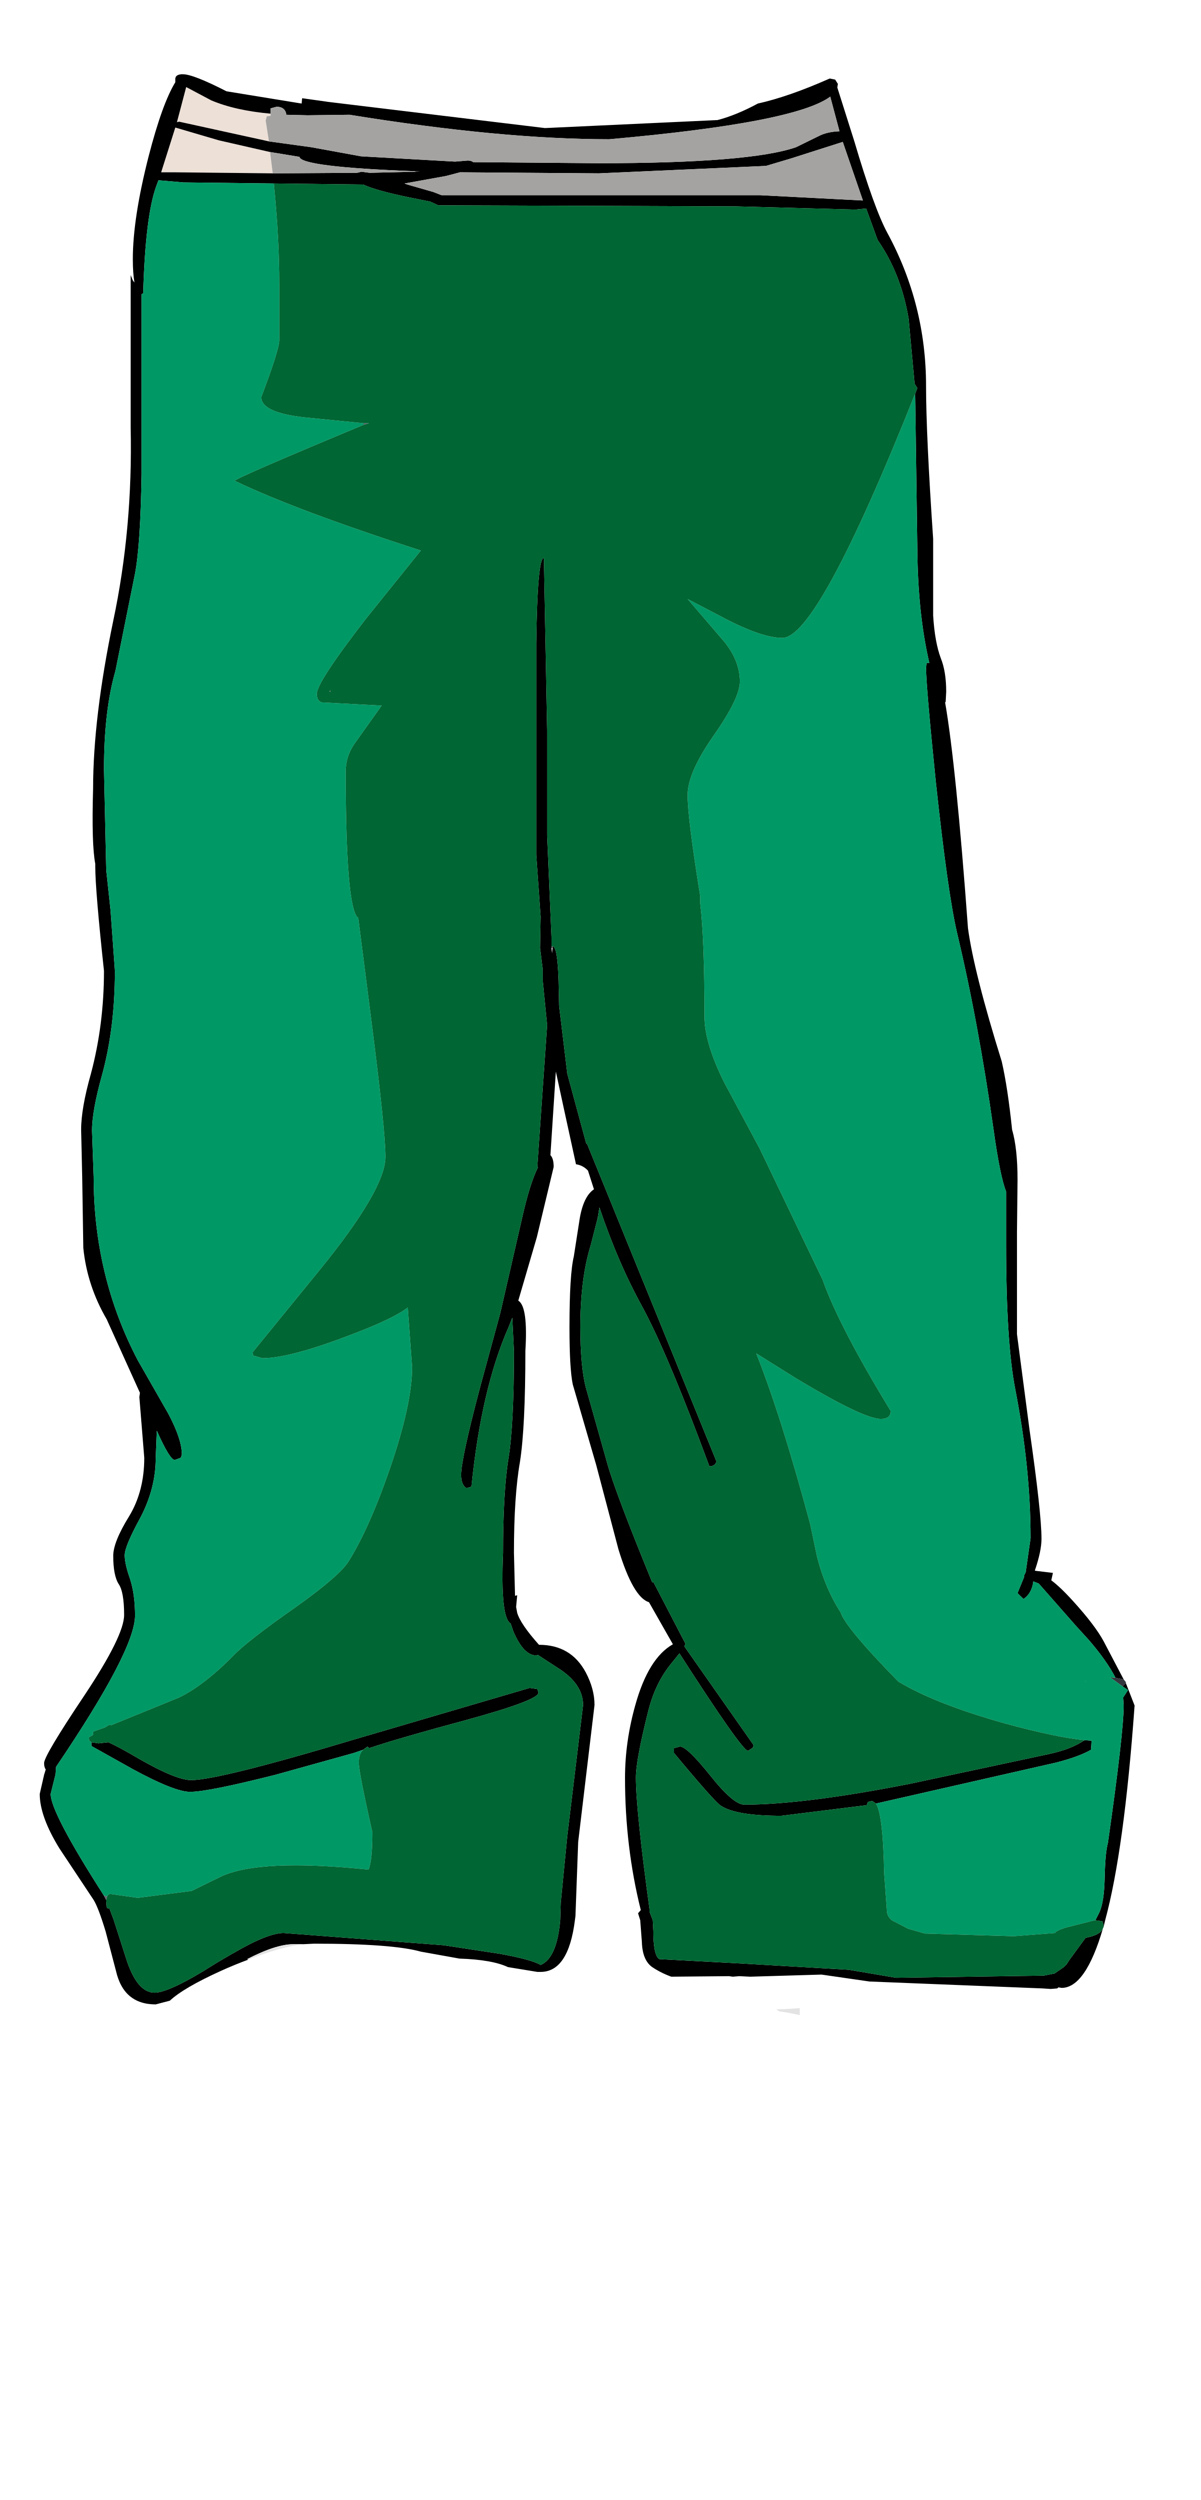 <?xml version="1.0" encoding="UTF-8"?>
<svg xmlns="http://www.w3.org/2000/svg" xmlns:xlink="http://www.w3.org/1999/xlink" width="160px" height="333px" viewBox="0 0 160 333" version="1.1">
<g id="surface1">
<path style=" stroke:none;fill-rule:evenodd;fill:rgb(92.941%,87.843%,84.314%);fill-opacity:1;" d="M 35.828 18.832 L 23.863 16.207 L 23.57 16.277 L 24.805 11.594 L 28.141 13.367 C 30.27 14.266 32.902 14.859 36.047 15.141 L 36.047 15.426 L 35.539 15.496 L 35.395 16.062 L 35.828 18.832 M 36.336 23.09 L 23.137 22.949 L 21.469 22.949 L 23.355 16.988 L 29.156 18.691 L 35.977 20.25 L 36.336 23.09 "/>
<path style=" stroke:none;fill-rule:evenodd;fill:rgb(0%,0%,0%);fill-opacity:1;" d="M 36.047 15.141 C 32.902 14.859 30.27 14.266 28.141 13.367 L 24.805 11.594 L 23.57 16.277 L 23.863 16.207 L 35.828 18.832 L 41.488 19.613 L 48.086 20.82 L 60.633 21.527 L 62.305 21.387 C 62.641 21.387 62.883 21.457 63.027 21.598 L 79.711 21.742 C 93.152 21.742 101.93 21.031 106.039 19.613 L 109.086 18.121 C 109.809 17.742 110.727 17.531 111.84 17.484 L 110.609 12.871 C 107.512 15.188 97.695 17.082 81.16 18.547 C 71.539 18.547 60.008 17.461 46.562 15.285 L 46.492 15.285 L 40.98 15.355 L 38.152 15.285 C 38.055 14.574 37.617 14.219 36.844 14.219 L 36.047 14.434 L 36.047 15.141 M 33.074 261.02 C 31.914 261.445 30.703 261.941 29.445 262.508 C 26.109 264.023 23.84 265.348 22.629 266.484 L 20.742 266.98 C 17.891 266.98 16.125 265.488 15.449 262.508 L 14.07 257.258 C 13.441 255.176 12.91 253.781 12.477 253.07 L 7.906 246.188 C 6.164 243.352 5.293 240.938 5.293 238.949 L 5.875 236.395 L 6.094 235.688 C 5.949 235.496 5.875 235.215 5.875 234.836 C 5.875 234.172 7.664 231.168 11.242 225.824 C 14.773 220.523 16.535 216.953 16.535 215.109 C 16.535 213.074 16.297 211.703 15.812 210.992 C 15.328 210.234 15.086 208.98 15.086 207.23 C 15.086 206 15.789 204.25 17.191 201.98 C 18.543 199.758 19.219 197.156 19.219 194.176 L 18.566 186.086 L 18.641 185.516 L 14.215 175.727 C 12.477 172.746 11.434 169.574 11.098 166.215 L 10.953 156.848 L 10.809 150.465 C 10.809 148.57 11.242 146.086 12.113 143.012 C 13.273 138.66 13.852 134.094 13.852 129.316 C 13.078 122.125 12.691 117.488 12.691 115.41 L 12.691 115.055 C 12.355 113.305 12.258 109.969 12.402 105.047 C 12.402 98.758 13.297 91.305 15.086 82.695 C 16.828 74.465 17.602 65.879 17.406 56.938 L 17.406 36.645 L 17.695 37.352 L 17.914 37.637 C 17.77 36.832 17.695 35.793 17.695 34.516 C 17.695 30.871 18.398 26.305 19.801 20.82 C 21.008 16.137 22.195 12.848 23.355 10.953 L 23.355 10.527 C 23.355 10.152 23.621 9.938 24.152 9.891 L 24.371 9.891 C 25.289 9.891 27.223 10.648 30.172 12.16 L 40.18 13.793 L 40.254 13.082 L 43.809 13.582 L 72.602 17.059 L 95.594 15.992 C 97.238 15.566 99.027 14.836 100.961 13.793 C 103.719 13.18 106.91 12.066 110.535 10.457 L 111.262 10.602 L 111.621 11.168 L 111.551 11.664 L 113.797 18.762 C 115.586 24.816 117.062 28.906 118.223 31.035 C 121.656 37.375 123.371 44.164 123.371 51.402 C 123.371 55.754 123.688 62.543 124.316 71.77 L 124.316 81.984 C 124.461 84.352 124.801 86.242 125.332 87.664 C 125.812 88.848 126.055 90.336 126.055 92.133 L 125.984 93.48 L 125.91 93.555 C 126.879 99.137 127.895 109.164 128.957 123.641 C 129.488 127.566 130.988 133.48 133.453 141.379 C 133.984 143.699 134.445 146.727 134.832 150.465 C 135.316 152.117 135.559 154.344 135.559 157.133 L 135.484 164.086 L 135.484 177.711 L 137.152 190.414 C 138.219 197.84 138.75 202.691 138.75 204.961 C 138.75 206.047 138.457 207.445 137.879 209.148 L 137.879 209.219 L 140.273 209.504 L 140.055 210.496 C 140.828 211.062 141.797 211.984 142.957 213.262 C 144.891 215.391 146.242 217.164 147.016 218.586 L 149.699 223.695 L 148.613 223.48 C 147.84 221.969 146.656 220.289 145.059 218.441 L 143.316 216.527 L 138.387 210.922 L 137.66 210.637 L 137.59 211.062 C 137.395 211.914 136.984 212.555 136.355 212.98 L 135.559 212.199 L 136.43 210.07 L 136.43 209.855 L 136.645 209.43 L 137.297 204.891 C 137.297 198.645 136.621 192.047 135.266 185.09 C 134.445 180.93 134.035 174.473 134.035 165.719 L 134.035 158.695 C 133.504 157.371 132.945 154.625 132.367 150.465 C 131.012 140.906 129.391 132.18 127.508 124.277 C 126.684 120.777 125.742 114.086 124.68 104.195 C 123.809 95.633 123.371 90.547 123.371 88.941 L 123.445 88.301 L 123.809 88.301 C 122.793 83.949 122.262 78.91 122.211 73.188 L 121.922 52.609 L 121.922 52.465 L 122.211 51.688 L 121.848 51.117 L 121.051 42.461 C 120.375 38.441 118.996 34.941 116.918 31.961 L 115.395 27.773 L 113.945 27.914 L 97.988 27.488 L 58.387 27.348 L 57.297 26.852 L 54.469 26.281 C 51.52 25.668 49.488 25.102 48.379 24.578 L 36.48 24.438 L 24.441 24.297 L 21.105 24.012 L 20.816 24.793 C 19.848 27.441 19.27 32.195 19.074 39.055 L 18.859 39.195 L 18.859 63.184 C 18.762 69.426 18.473 73.824 17.988 76.379 L 15.375 89.367 C 14.359 92.867 13.852 97.242 13.852 102.492 L 14.145 115.621 L 14.145 115.836 L 14.723 121.227 L 15.305 129.316 C 15.305 134.426 14.723 139.086 13.562 143.297 C 12.691 146.418 12.258 148.855 12.258 150.605 L 12.477 156.777 C 12.477 165.578 14.434 173.715 18.352 181.188 L 22.41 188.285 C 23.621 190.555 24.227 192.375 24.227 193.75 L 24.078 194.176 L 23.281 194.457 C 22.848 194.457 22.051 193.156 20.887 190.555 L 20.742 194.246 C 20.742 196.895 20.066 199.52 18.711 202.121 C 17.309 204.676 16.609 206.355 16.609 207.16 C 16.609 207.918 16.852 208.98 17.336 210.352 C 17.77 211.727 17.988 213.332 17.988 215.18 C 17.988 218.254 14.48 224.973 7.469 235.332 L 7.398 236.324 L 6.746 238.949 C 6.746 240.605 9.113 245.125 13.852 252.504 L 14.145 253.07 L 14.145 253.285 L 14.215 254.137 L 14.578 254.207 L 15.16 255.77 L 16.754 260.734 C 17.723 263.859 19.004 265.418 20.598 265.418 C 21.953 265.418 24.707 264.094 28.867 261.445 L 31.043 260.168 L 31.113 260.168 L 31.188 260.098 C 34.188 258.348 36.387 257.473 37.789 257.473 L 59.113 259.102 L 66.582 260.238 C 69.434 260.758 71.25 261.254 72.023 261.73 C 73.473 261.113 74.344 259.125 74.633 255.77 L 74.707 253.426 L 75.574 244.555 L 77.68 227.102 C 77.68 225.207 76.543 223.551 74.27 222.133 L 71.66 220.43 L 71.441 220.5 C 70.328 220.5 69.312 219.438 68.395 217.309 L 68.031 216.242 C 67.113 215.723 66.777 212.602 67.016 206.875 C 67.016 201.438 67.258 197.227 67.742 194.246 C 68.227 191.266 68.469 186.512 68.469 179.984 L 68.25 175.512 L 67.742 176.789 C 65.324 182.277 63.68 189.348 62.809 198.008 L 62.156 198.219 C 61.676 197.934 61.434 197.344 61.434 196.445 C 61.434 195.027 62.277 191.125 63.973 184.738 L 66.656 174.875 L 69.555 162.242 C 70.234 159.215 70.934 156.969 71.66 155.5 L 71.586 155.359 L 72.891 136.555 L 72.312 130.664 L 72.312 129.176 L 71.949 126.266 L 72.023 122.078 L 71.441 113.848 L 71.441 85.676 C 71.539 78.105 71.875 74.324 72.457 74.324 L 72.891 97.312 L 72.891 111.293 L 73.473 124.848 L 73.473 126.266 L 73.543 126.977 L 73.617 126.266 L 73.617 126.051 C 74.051 126.051 74.32 127.566 74.414 130.594 L 74.488 134 L 75.574 143.012 L 78.113 152.379 L 78.188 152.309 L 95.449 194.672 C 95.305 195.098 94.988 195.309 94.508 195.309 C 90.781 185.234 87.785 178.113 85.512 173.949 C 83.383 170.07 81.5 165.695 79.855 160.824 L 79.637 162.172 L 79.711 162.312 L 79.637 162.242 L 79.637 162.172 L 78.695 165.863 C 77.777 168.793 77.316 172.414 77.316 176.719 C 77.316 180.266 77.559 182.961 78.043 184.809 L 80.871 194.812 C 81.547 197.32 83.555 202.641 86.891 210.777 L 87.035 210.707 L 91.316 218.941 L 91.168 219.293 L 100.379 232.422 L 100.309 232.777 L 99.656 233.203 C 99.125 233.203 96.078 228.875 90.516 220.219 L 89.43 221.566 C 88.027 223.27 87.012 225.352 86.383 227.809 C 85.27 232.211 84.715 235.191 84.715 236.75 C 84.715 239.637 85.32 245.48 86.527 254.277 L 86.527 254.633 L 86.961 255.77 L 87.035 257.188 C 87.035 259.363 87.301 260.617 87.832 260.949 L 98.496 261.516 L 113.074 262.367 L 119.383 263.434 L 139.039 263.148 L 140.488 262.863 L 141.723 262.012 L 142.086 261.656 L 142.449 261.09 L 144.625 258.109 C 145.93 257.875 146.703 257.449 146.945 256.832 C 145.398 262.129 143.559 264.781 141.434 264.781 L 140.996 264.711 L 140.852 264.852 L 139.98 264.922 L 138.895 264.852 L 115.828 263.93 L 109.445 263.008 L 99.945 263.289 L 98.496 263.219 L 97.625 263.289 L 97.117 263.219 L 89.43 263.289 C 88.512 262.957 87.664 262.531 86.891 262.012 C 86.02 261.398 85.562 260.285 85.512 258.676 L 85.293 255.77 L 85.004 254.844 L 85.367 254.418 C 83.965 248.789 83.266 242.926 83.266 236.82 C 83.266 233.605 83.723 230.363 84.641 227.102 C 85.801 222.938 87.469 220.242 89.645 219.012 L 86.457 213.406 C 85.055 212.98 83.699 210.637 82.395 206.379 L 79.418 195.098 L 76.301 184.383 C 76.012 182.961 75.867 180.434 75.867 176.789 C 75.867 172.105 76.059 168.961 76.445 167.352 L 77.242 162.242 C 77.582 160.305 78.211 159.027 79.129 158.41 L 78.332 155.926 C 77.898 155.453 77.363 155.172 76.734 155.074 L 75.141 147.766 L 74.051 142.727 L 73.328 153.867 C 73.617 154.152 73.762 154.672 73.762 155.43 L 71.516 164.797 L 69.047 173.242 C 69.918 173.762 70.234 175.984 69.992 179.91 C 69.992 186.723 69.75 191.668 69.266 194.742 C 68.734 197.77 68.469 201.789 68.469 206.805 L 68.613 212.555 L 68.902 212.48 L 68.758 214.043 L 68.902 214.824 C 69.191 215.816 70.16 217.238 71.805 219.082 C 74.656 219.082 76.734 220.312 78.043 222.773 C 78.816 224.238 79.203 225.68 79.203 227.102 L 77.027 245.336 L 76.664 255.199 L 76.59 255.77 C 76.012 260.355 74.488 262.652 72.023 262.652 L 71.586 262.652 L 67.672 262.012 C 66.27 261.352 64.117 260.973 61.215 260.879 L 56.066 259.953 C 53.551 259.246 48.812 258.891 41.848 258.891 L 40.398 258.961 L 39.094 258.961 C 37.547 258.961 35.492 259.625 32.93 260.949 L 33.074 261.02 M 149.992 224.191 L 151.152 227.172 C 150.234 239.992 148.926 249.523 147.234 255.77 L 147.016 256.691 L 147.016 256.406 L 146.871 255.91 L 145.93 255.77 L 146.438 254.773 C 146.871 253.875 147.113 252.363 147.164 250.234 C 147.211 247.914 147.355 246.332 147.598 245.48 C 149 235.688 149.699 229.582 149.699 227.172 L 149.629 226.105 L 150.281 225.113 L 149.555 224.617 L 149.992 224.191 M 105.387 21.102 L 102.051 22.098 L 79.781 23.09 L 61.289 22.949 L 59.402 23.445 L 53.891 24.438 L 54.254 24.578 L 57.734 25.574 L 58.82 26 L 101.25 26 L 114.961 26.707 L 112.277 18.902 L 105.387 21.102 M 144.48 231.785 L 145.422 231.855 L 145.348 233.062 C 144.285 233.676 142.738 234.242 140.707 234.766 L 116.699 240.227 L 116.191 239.871 L 115.613 240.016 L 115.469 240.441 L 104.078 241.859 C 100.066 241.859 97.383 241.41 96.027 240.512 C 95.449 240.133 93.371 237.793 89.793 233.488 L 89.793 232.848 L 90.59 232.637 C 91.219 232.637 92.57 233.938 94.652 236.539 C 96.684 239.094 98.18 240.371 99.148 240.371 C 104.465 240.371 111.816 239.445 121.195 237.602 L 139.766 233.629 C 141.746 233.203 143.316 232.586 144.48 231.785 M 55.34 22.875 L 55.922 22.805 L 55.266 22.805 C 45.16 22.426 40.035 21.789 39.891 20.891 L 35.977 20.25 L 29.156 18.691 L 23.355 16.988 L 21.469 22.949 L 23.137 22.949 L 36.336 23.09 L 47.578 23.02 L 48.16 22.875 L 49.246 23.02 L 55.34 22.875 M 48.379 233.062 L 47.145 233.488 L 36.699 236.395 C 30.703 237.91 26.91 238.668 25.312 238.668 C 23.957 238.668 21.445 237.672 17.77 235.688 L 12.184 232.562 L 12.184 232.066 L 13.129 232.211 L 14.434 232.066 C 15.402 232.492 16.801 233.25 18.641 234.34 C 21.879 236.184 24.152 237.105 25.457 237.105 C 27.926 237.105 35.227 235.285 47.363 231.641 L 70.57 224.828 L 71.586 224.973 L 71.73 225.469 C 71.73 226.129 68.539 227.336 62.156 229.086 C 56.016 230.742 51.688 231.996 49.176 232.848 L 48.957 232.637 L 48.379 233.062 "/>
<path style=" stroke:none;fill-rule:evenodd;fill:rgb(20%,21.176%,23.922%);fill-opacity:1;" d="M 149.699 223.695 L 149.992 224.047 L 149.992 224.191 L 149.555 224.617 L 147.887 223.41 L 148.613 223.48 L 149.699 223.695 M 55.266 22.805 L 55.922 22.805 L 55.34 22.875 L 55.266 22.805 M 144.625 223.977 L 144.48 223.977 L 144.551 223.977 L 144.625 223.906 L 144.625 223.977 "/>
<path style=" stroke:none;fill-rule:evenodd;fill:rgb(39.216%,39.216%,43.922%);fill-opacity:1;" d="M 121.922 52.465 L 121.922 52.609 L 121.848 52.609 L 121.922 52.465 M 13.852 252.504 L 14.289 252.574 L 14.145 253.07 L 13.852 252.504 M 47.723 122.223 L 47.652 122.223 L 47.723 122.223 M 48.449 56.582 L 48.449 56.371 L 49.176 56.371 L 48.449 56.582 M 44.023 92.133 L 43.879 92.133 L 44.023 91.922 L 44.023 92.133 M 73.473 126.051 L 73.617 126.051 L 73.617 126.266 L 73.473 126.266 L 73.473 126.051 "/>
<path style=" stroke:none;fill-rule:evenodd;fill:rgb(64.314%,63.922%,63.137%);fill-opacity:1;" d="M 35.828 18.832 L 35.395 16.062 L 35.539 15.496 L 36.047 15.426 L 36.047 14.434 L 36.844 14.219 C 37.617 14.219 38.055 14.574 38.152 15.285 L 40.98 15.355 L 46.492 15.285 L 46.562 15.285 C 60.008 17.461 71.539 18.547 81.16 18.547 C 97.695 17.082 107.512 15.188 110.609 12.871 L 111.84 17.484 C 110.727 17.531 109.809 17.742 109.086 18.121 L 106.039 19.613 C 101.93 21.031 93.152 21.742 79.711 21.742 L 63.027 21.598 C 62.883 21.457 62.641 21.387 62.305 21.387 L 60.633 21.527 L 48.086 20.82 L 41.488 19.613 L 35.828 18.832 M 105.387 21.102 L 112.277 18.902 L 114.961 26.707 L 101.25 26 L 58.82 26 L 57.734 25.574 L 54.254 24.578 L 53.891 24.438 L 59.402 23.445 L 61.289 22.949 L 79.781 23.09 L 102.051 22.098 L 105.387 21.102 M 55.266 22.805 L 55.34 22.875 L 49.246 23.02 L 48.16 22.875 L 47.578 23.02 L 36.336 23.09 L 35.977 20.25 L 39.891 20.891 C 40.035 21.789 45.16 22.426 55.266 22.805 "/>
<path style=" stroke:none;fill-rule:evenodd;fill:rgb(89.02%,89.02%,89.02%);fill-opacity:1;" d="M 40.398 258.961 C 38.367 259.199 35.926 259.883 33.074 261.02 L 32.93 260.949 C 35.492 259.625 37.547 258.961 39.094 258.961 L 40.398 258.961 M 106.547 268.398 L 104.734 268.043 L 103.789 267.902 L 103.426 267.617 L 104.371 267.617 L 106.547 267.477 L 106.547 268.398 "/>
<path style=" stroke:none;fill-rule:evenodd;fill:rgb(0%,60%,40%);fill-opacity:1;" d="M 121.922 52.609 L 122.211 73.188 C 122.262 78.91 122.793 83.949 123.809 88.301 L 123.445 88.301 L 123.371 88.941 C 123.371 90.547 123.809 95.633 124.68 104.195 C 125.742 114.086 126.684 120.777 127.508 124.277 C 129.391 132.18 131.012 140.906 132.367 150.465 C 132.945 154.625 133.504 157.371 134.035 158.695 L 134.035 165.719 C 134.035 174.473 134.445 180.93 135.266 185.09 C 136.621 192.047 137.297 198.645 137.297 204.891 L 136.645 209.43 L 136.43 209.855 L 136.43 210.07 L 135.559 212.199 L 136.355 212.98 C 136.984 212.555 137.395 211.914 137.59 211.062 L 137.66 210.637 L 138.387 210.922 L 143.316 216.527 L 145.059 218.441 C 146.656 220.289 147.84 221.969 148.613 223.48 L 147.887 223.41 L 149.555 224.617 L 150.281 225.113 L 149.629 226.105 L 149.699 227.172 C 149.699 229.582 149 235.688 147.598 245.48 C 147.355 246.332 147.211 247.914 147.164 250.234 C 147.113 252.363 146.871 253.875 146.438 254.773 L 145.93 255.77 L 145.855 255.77 L 141.941 256.762 C 141.07 257.047 140.609 257.281 140.562 257.473 L 135.051 257.898 L 123.227 257.543 L 120.98 256.902 L 118.805 255.77 C 118.367 255.391 118.152 254.965 118.152 254.492 L 117.789 249.523 C 117.691 244.32 117.328 241.223 116.699 240.227 L 140.707 234.766 C 142.738 234.242 144.285 233.676 145.348 233.062 L 145.422 231.855 L 144.48 231.785 C 142.012 231.547 138.508 230.812 133.961 229.582 C 127.723 227.832 122.961 225.965 119.672 223.977 C 114.984 219.199 112.422 216.125 111.984 214.754 C 110.633 212.672 109.594 210.234 108.867 207.445 L 107.926 202.973 C 105.312 193.277 102.918 185.707 100.742 180.266 L 105.965 183.531 C 112.008 187.172 115.805 188.996 117.352 188.996 C 118.223 188.996 118.656 188.641 118.656 187.93 C 114.066 180.41 111.043 174.59 109.594 170.473 L 101.18 152.945 L 96.535 144.289 C 94.746 140.742 93.852 137.785 93.852 135.418 C 93.852 128.512 93.66 123.449 93.273 120.234 L 93.273 119.312 C 92.16 112.406 91.605 107.934 91.605 105.898 C 91.605 103.914 92.766 101.266 95.086 97.953 C 97.406 94.641 98.566 92.25 98.566 90.785 C 98.566 88.988 97.891 87.238 96.535 85.535 L 91.605 79.785 L 97.043 82.625 C 100.141 84.188 102.531 84.965 104.227 84.965 C 107.367 84.965 113.242 74.18 121.848 52.609 L 121.922 52.609 M 36.48 24.438 C 36.965 29.309 37.207 33.781 37.207 37.848 L 37.207 45.301 C 37.207 46.152 36.41 48.684 34.812 52.891 C 34.812 54.266 36.723 55.164 40.543 55.59 L 48.449 56.371 L 48.449 56.582 C 37.426 61.172 31.695 63.656 31.262 64.035 C 36.676 66.637 44.945 69.734 56.066 73.328 L 48.812 82.34 C 44.414 88.02 42.211 91.375 42.211 92.418 C 42.211 93.031 42.43 93.41 42.863 93.555 L 50.844 93.98 L 47.363 98.875 C 46.492 100.059 46.055 101.359 46.055 102.777 C 46.055 114.699 46.59 121.18 47.652 122.223 L 47.723 122.223 L 49.465 135.844 C 50.723 145.684 51.352 151.766 51.352 154.082 C 51.352 156.969 48.402 162.031 42.504 169.266 L 33.652 180.125 L 33.727 180.551 L 34.961 180.906 C 37.426 180.906 41.414 179.84 46.926 177.711 C 50.555 176.34 53.02 175.156 54.324 174.164 L 54.906 182.109 C 54.906 185.375 53.914 189.895 51.93 195.664 C 50.094 200.965 48.258 205.078 46.418 208.012 C 45.598 209.289 43.301 211.277 39.527 213.973 C 35.129 217.047 32.301 219.246 31.043 220.57 C 28.48 223.172 26.086 225.02 23.863 226.105 L 14.797 229.797 L 14.578 229.727 L 14 230.082 L 12.402 230.648 L 12.402 231.074 L 11.824 231.43 L 11.895 231.855 L 12.184 232.066 L 12.184 232.562 L 17.77 235.688 C 21.445 237.672 23.957 238.668 25.312 238.668 C 26.91 238.668 30.703 237.91 36.699 236.395 L 47.145 233.488 L 48.379 233.062 C 47.992 233.438 47.797 234.008 47.797 234.766 C 47.797 235.617 48.402 238.715 49.609 244.059 C 49.609 246.566 49.441 248.223 49.102 249.027 C 39.434 248.035 32.879 248.34 29.445 249.949 L 25.531 251.867 L 18.352 252.789 L 14.867 252.293 C 14.578 252.242 14.387 252.34 14.289 252.574 L 13.852 252.504 C 9.113 245.125 6.746 240.605 6.746 238.949 L 7.398 236.324 L 7.469 235.332 C 14.48 224.973 17.988 218.254 17.988 215.18 C 17.988 213.332 17.77 211.727 17.336 210.352 C 16.852 208.98 16.609 207.918 16.609 207.16 C 16.609 206.355 17.309 204.676 18.711 202.121 C 20.066 199.52 20.742 196.895 20.742 194.246 L 20.887 190.555 C 22.051 193.156 22.848 194.457 23.281 194.457 L 24.078 194.176 L 24.227 193.75 C 24.227 192.375 23.621 190.555 22.41 188.285 L 18.352 181.188 C 14.434 173.715 12.477 165.578 12.477 156.777 L 12.258 150.605 C 12.258 148.855 12.691 146.418 13.562 143.297 C 14.723 139.086 15.305 134.426 15.305 129.316 L 14.723 121.227 L 14.145 115.836 L 14.145 115.621 L 13.852 102.492 C 13.852 97.242 14.359 92.867 15.375 89.367 L 17.988 76.379 C 18.473 73.824 18.762 69.426 18.859 63.184 L 18.859 39.195 L 19.074 39.055 C 19.27 32.195 19.848 27.441 20.816 24.793 L 21.105 24.012 L 24.441 24.297 L 36.48 24.438 M 144.625 223.977 L 144.625 223.906 L 144.551 223.977 L 144.48 223.977 L 144.625 223.977 "/>
<path style=" stroke:none;fill-rule:evenodd;fill:rgb(0%,40%,20%);fill-opacity:1;" d="M 147.016 256.691 L 146.945 256.832 C 146.703 257.449 145.93 257.875 144.625 258.109 L 142.449 261.09 L 142.086 261.656 L 141.723 262.012 L 140.488 262.863 L 139.039 263.148 L 119.383 263.434 L 113.074 262.367 L 98.496 261.516 L 87.832 260.949 C 87.301 260.617 87.035 259.363 87.035 257.188 L 86.961 255.77 L 86.527 254.633 L 86.527 254.277 C 85.32 245.48 84.715 239.637 84.715 236.75 C 84.715 235.191 85.27 232.211 86.383 227.809 C 87.012 225.352 88.027 223.27 89.43 221.566 L 90.516 220.219 C 96.078 228.875 99.125 233.203 99.656 233.203 L 100.309 232.777 L 100.379 232.422 L 91.168 219.293 L 91.316 218.941 L 87.035 210.707 L 86.891 210.777 C 83.555 202.641 81.547 197.32 80.871 194.812 L 78.043 184.809 C 77.559 182.961 77.316 180.266 77.316 176.719 C 77.316 172.414 77.777 168.793 78.695 165.863 L 79.637 162.172 L 79.637 162.242 L 79.711 162.312 L 79.637 162.172 L 79.855 160.824 C 81.5 165.695 83.383 170.07 85.512 173.949 C 87.785 178.113 90.781 185.234 94.508 195.309 C 94.988 195.309 95.305 195.098 95.449 194.672 L 78.188 152.309 L 78.113 152.379 L 75.574 143.012 L 74.488 134 L 74.414 130.594 C 74.32 127.566 74.051 126.051 73.617 126.051 L 73.473 126.051 L 73.473 124.848 L 72.891 111.293 L 72.891 97.312 L 72.457 74.324 C 71.875 74.324 71.539 78.105 71.441 85.676 L 71.441 113.848 L 72.023 122.078 L 71.949 126.266 L 72.312 129.176 L 72.312 130.664 L 72.891 136.555 L 71.586 155.359 L 71.66 155.5 C 70.934 156.969 70.234 159.215 69.555 162.242 L 66.656 174.875 L 63.973 184.738 C 62.277 191.125 61.434 195.027 61.434 196.445 C 61.434 197.344 61.676 197.934 62.156 198.219 L 62.809 198.008 C 63.68 189.348 65.324 182.277 67.742 176.789 L 68.25 175.512 L 68.469 179.984 C 68.469 186.512 68.227 191.266 67.742 194.246 C 67.258 197.227 67.016 201.438 67.016 206.875 C 66.777 212.602 67.113 215.723 68.031 216.242 L 68.395 217.309 C 69.312 219.438 70.328 220.5 71.441 220.5 L 71.66 220.43 L 74.27 222.133 C 76.543 223.551 77.68 225.207 77.68 227.102 L 75.574 244.555 L 74.707 253.426 L 74.633 255.77 C 74.344 259.125 73.473 261.113 72.023 261.73 C 71.25 261.254 69.434 260.758 66.582 260.238 L 59.113 259.102 L 37.789 257.473 C 36.387 257.473 34.188 258.348 31.188 260.098 L 31.113 260.168 L 31.043 260.168 L 28.867 261.445 C 24.707 264.094 21.953 265.418 20.598 265.418 C 19.004 265.418 17.723 263.859 16.754 260.734 L 15.16 255.77 L 14.578 254.207 L 14.215 254.137 L 14.145 253.285 L 14.145 253.07 L 14.289 252.574 C 14.387 252.34 14.578 252.242 14.867 252.293 L 18.352 252.789 L 25.531 251.867 L 29.445 249.949 C 32.879 248.34 39.434 248.035 49.102 249.027 C 49.441 248.223 49.609 246.566 49.609 244.059 C 48.402 238.715 47.797 235.617 47.797 234.766 C 47.797 234.008 47.992 233.438 48.379 233.062 L 48.957 232.637 L 49.176 232.848 C 51.688 231.996 56.016 230.742 62.156 229.086 C 68.539 227.336 71.73 226.129 71.73 225.469 L 71.586 224.973 L 70.57 224.828 L 47.363 231.641 C 35.227 235.285 27.926 237.105 25.457 237.105 C 24.152 237.105 21.879 236.184 18.641 234.34 C 16.801 233.25 15.402 232.492 14.434 232.066 L 13.129 232.211 L 12.184 232.066 L 11.895 231.855 L 11.824 231.43 L 12.402 231.074 L 12.402 230.648 L 14 230.082 L 14.578 229.727 L 14.797 229.797 L 23.863 226.105 C 26.086 225.02 28.48 223.172 31.043 220.57 C 32.301 219.246 35.129 217.047 39.527 213.973 C 43.301 211.277 45.598 209.289 46.418 208.012 C 48.258 205.078 50.094 200.965 51.93 195.664 C 53.914 189.895 54.906 185.375 54.906 182.109 L 54.324 174.164 C 53.02 175.156 50.555 176.34 46.926 177.711 C 41.414 179.84 37.426 180.906 34.961 180.906 L 33.727 180.551 L 33.652 180.125 L 42.504 169.266 C 48.402 162.031 51.352 156.969 51.352 154.082 C 51.352 151.766 50.723 145.684 49.465 135.844 L 47.723 122.223 L 47.652 122.223 C 46.59 121.18 46.055 114.699 46.055 102.777 C 46.055 101.359 46.492 100.059 47.363 98.875 L 50.844 93.98 L 42.863 93.555 C 42.43 93.41 42.211 93.031 42.211 92.418 C 42.211 91.375 44.414 88.02 48.812 82.34 L 56.066 73.328 C 44.945 69.734 36.676 66.637 31.262 64.035 C 31.695 63.656 37.426 61.172 48.449 56.582 L 49.176 56.371 L 48.449 56.371 L 40.543 55.59 C 36.723 55.164 34.812 54.266 34.812 52.891 C 36.41 48.684 37.207 46.152 37.207 45.301 L 37.207 37.848 C 37.207 33.781 36.965 29.309 36.48 24.438 L 48.379 24.578 C 49.488 25.102 51.52 25.668 54.469 26.281 L 57.297 26.852 L 58.387 27.348 L 97.988 27.488 L 113.945 27.914 L 115.395 27.773 L 116.918 31.961 C 118.996 34.941 120.375 38.441 121.051 42.461 L 121.848 51.117 L 122.211 51.688 L 121.922 52.465 L 121.848 52.609 C 113.242 74.18 107.367 84.965 104.227 84.965 C 102.531 84.965 100.141 84.188 97.043 82.625 L 91.605 79.785 L 96.535 85.535 C 97.891 87.238 98.566 88.988 98.566 90.785 C 98.566 92.25 97.406 94.641 95.086 97.953 C 92.766 101.266 91.605 103.914 91.605 105.898 C 91.605 107.934 92.16 112.406 93.273 119.312 L 93.273 120.234 C 93.66 123.449 93.852 128.512 93.852 135.418 C 93.852 137.785 94.746 140.742 96.535 144.289 L 101.18 152.945 L 109.594 170.473 C 111.043 174.59 114.066 180.41 118.656 187.93 C 118.656 188.641 118.223 188.996 117.352 188.996 C 115.805 188.996 112.008 187.172 105.965 183.531 L 100.742 180.266 C 102.918 185.707 105.312 193.277 107.926 202.973 L 108.867 207.445 C 109.594 210.234 110.633 212.672 111.984 214.754 C 112.422 216.125 114.984 219.199 119.672 223.977 C 122.961 225.965 127.723 227.832 133.961 229.582 C 138.508 230.812 142.012 231.547 144.48 231.785 C 143.316 232.586 141.746 233.203 139.766 233.629 L 121.195 237.602 C 111.816 239.445 104.465 240.371 99.148 240.371 C 98.18 240.371 96.684 239.094 94.652 236.539 C 92.57 233.938 91.219 232.637 90.59 232.637 L 89.793 232.848 L 89.793 233.488 C 93.371 237.793 95.449 240.133 96.027 240.512 C 97.383 241.41 100.066 241.859 104.078 241.859 L 115.469 240.441 L 115.613 240.016 L 116.191 239.871 L 116.699 240.227 C 117.328 241.223 117.691 244.32 117.789 249.523 L 118.152 254.492 C 118.152 254.965 118.367 255.391 118.805 255.77 L 120.98 256.902 L 123.227 257.543 L 135.051 257.898 L 140.562 257.473 C 140.609 257.281 141.07 257.047 141.941 256.762 L 145.855 255.77 L 145.93 255.77 L 146.871 255.91 L 147.016 256.406 L 147.016 256.691 M 44.023 92.133 L 44.023 91.922 L 43.879 92.133 L 44.023 92.133 "/>
</g>
</svg>
